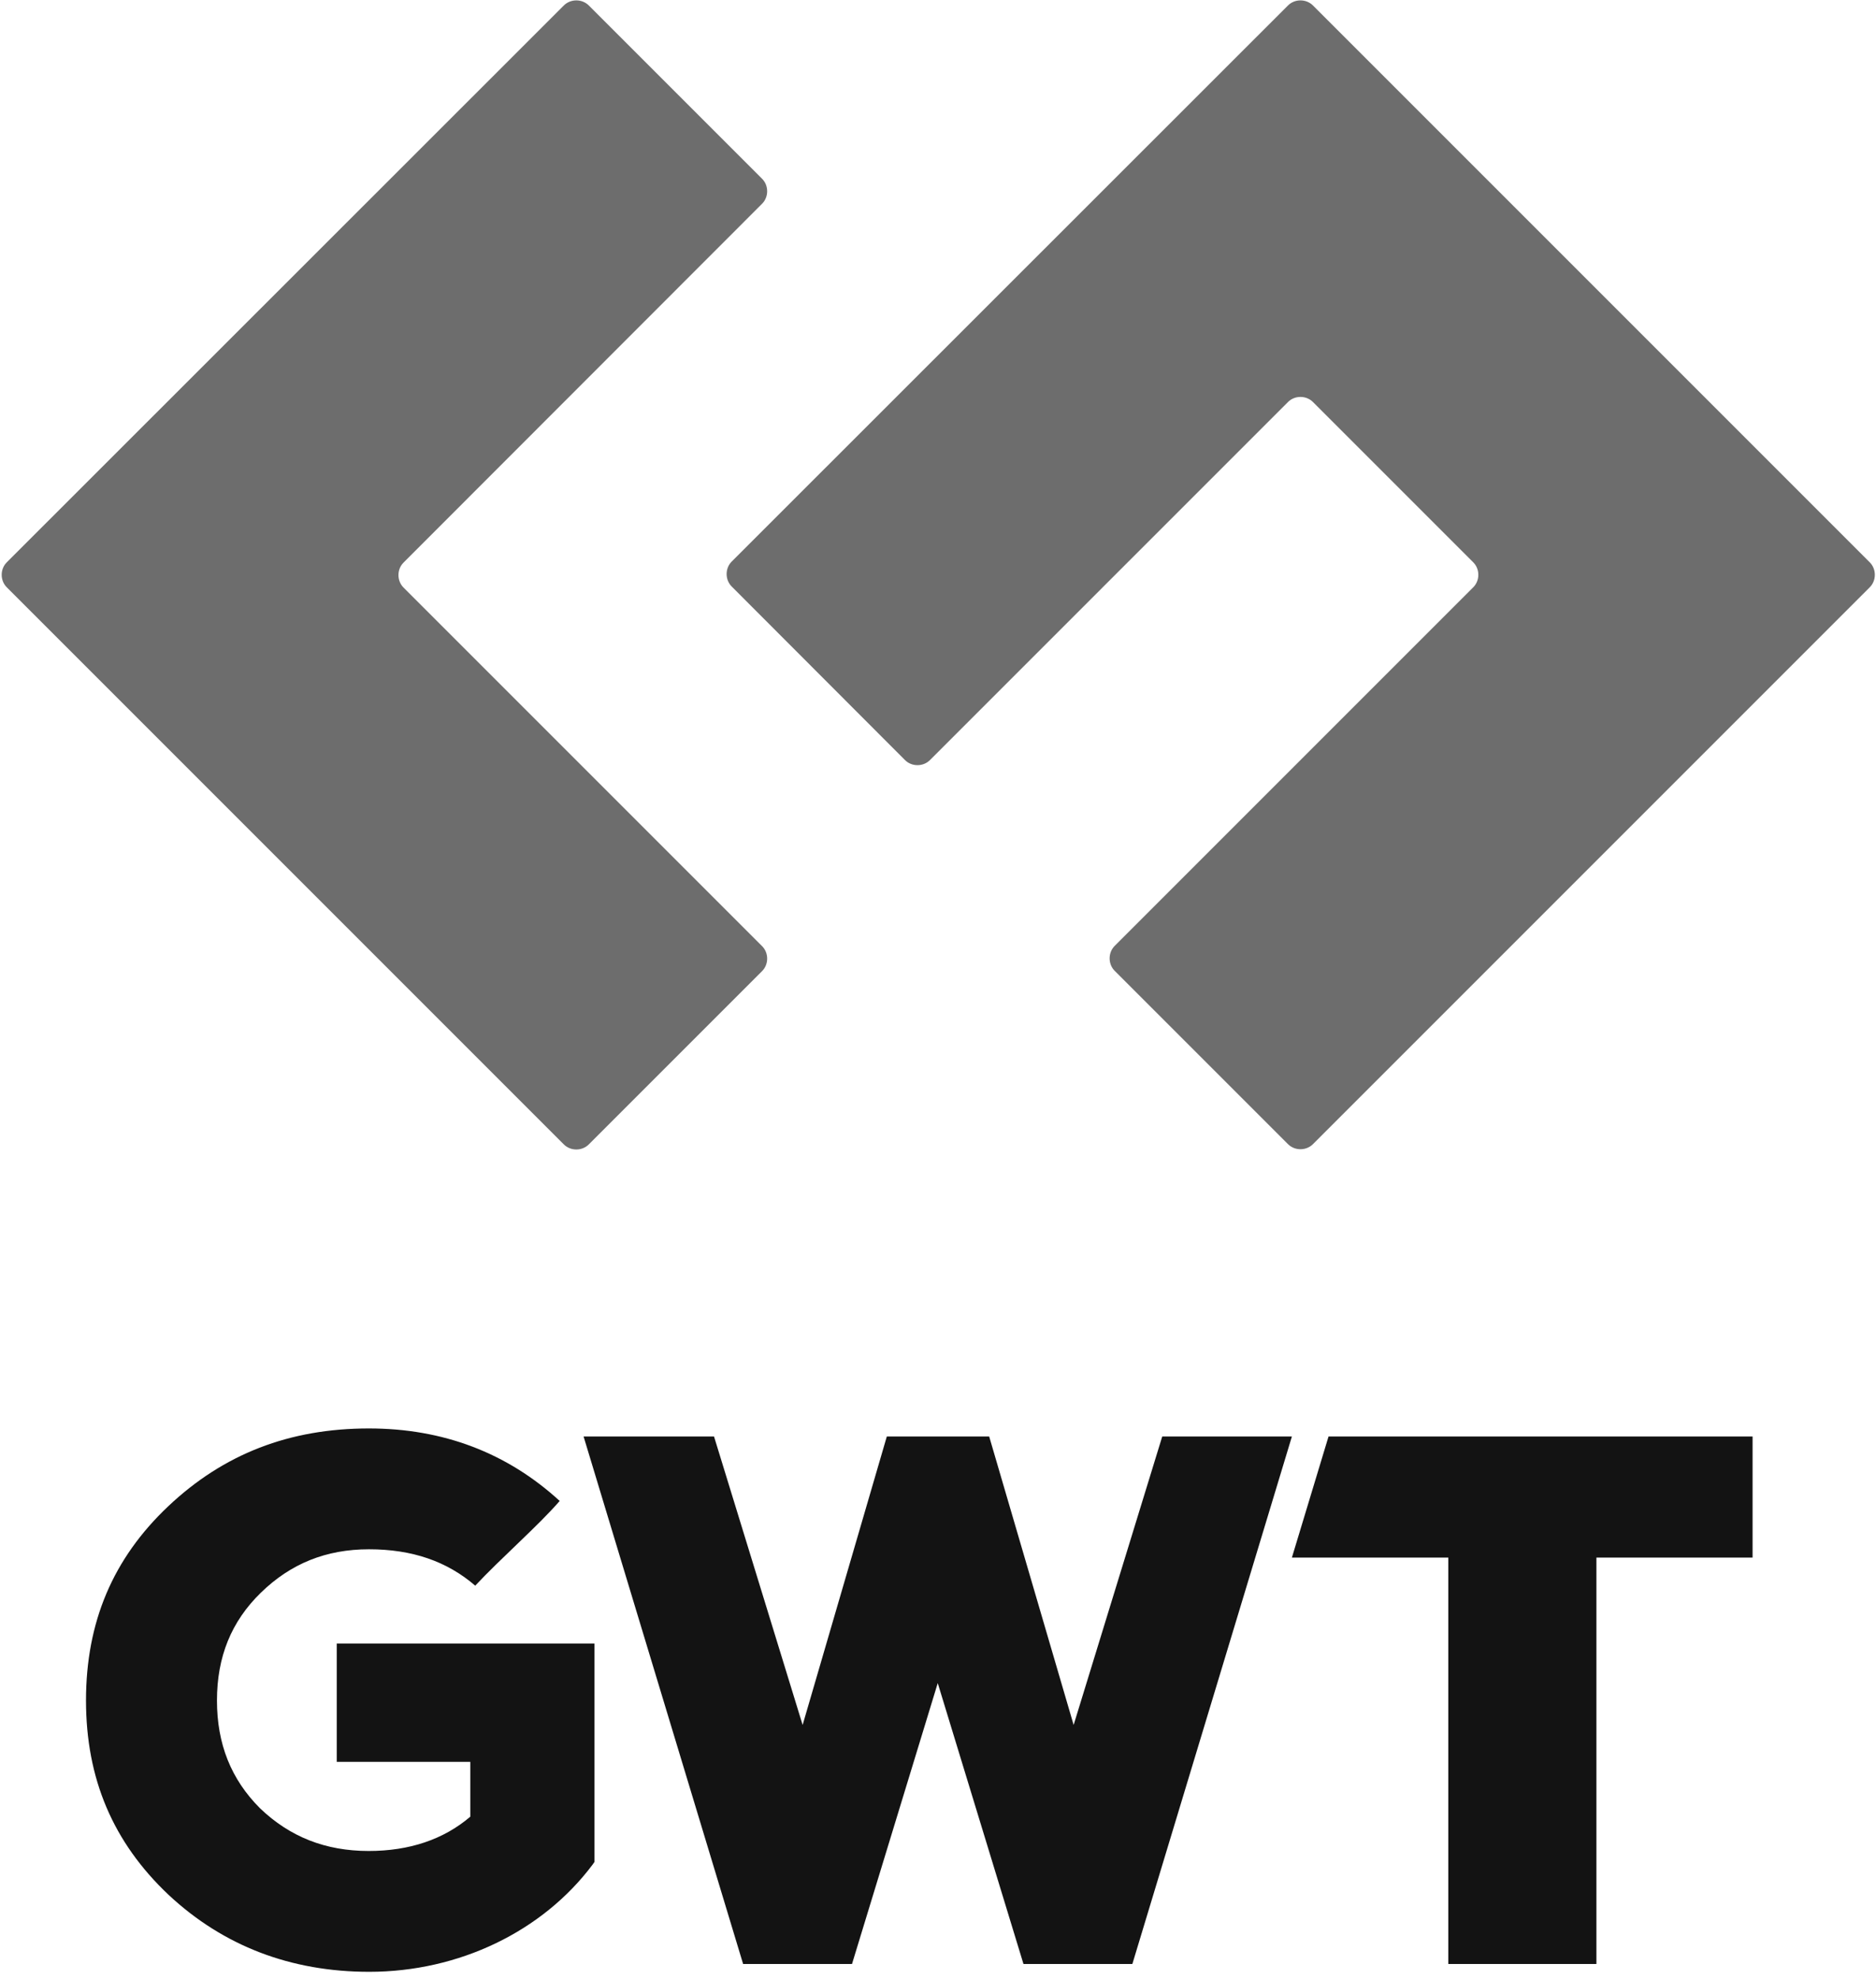 <?xml version="1.0" encoding="UTF-8" standalone="no"?>
<svg width="256px" height="270px" viewBox="0 0 256 270" version="1.1" xmlns="http://www.w3.org/2000/svg" xmlns:xlink="http://www.w3.org/1999/xlink" preserveAspectRatio="xMidYMid">
	<g>
		<path d="M103.996,27.798 C104.917,26.876 104.917,25.316 103.996,24.394 L80.346,0.745 C79.424,-0.177 77.864,-0.177 76.942,0.745 L0.922,76.729 C1.39610545e-14,77.651 1.39610545e-14,79.211 0.922,80.133 L76.942,156.153 C77.864,157.075 79.424,157.075 80.346,156.153 L103.996,132.503 C104.917,131.581 104.917,130.021 103.996,129.099 L55.065,80.168 C54.143,79.247 54.143,77.686 55.065,76.765 L103.996,27.798 L103.996,27.798 Z" fill="rgb(109,109,109)"></path>
		<path d="M179.165,0.745 C178.243,-0.177 176.683,-0.177 175.761,0.745 L99.847,76.623 C98.925,77.545 98.925,79.105 99.847,80.027 L123.497,103.712 C124.419,104.634 125.979,104.634 126.901,103.712 L175.761,54.852 C176.683,53.93 178.243,53.93 179.165,54.852 L201.042,76.729 C201.963,77.651 201.963,79.211 201.042,80.133 L152.111,129.064 C151.189,129.986 151.189,131.546 152.111,132.468 L175.761,156.117 C176.683,157.039 178.243,157.039 179.165,156.117 L255.149,80.133 C256.071,79.211 256.071,77.651 255.149,76.729 L179.165,0.745 L179.165,0.745 Z" fill="rgb(109,109,109)"></path>
		<path d="M45.952,224.301 L45.952,240.399 L64.177,240.399 L64.177,247.88 C60.525,251.001 55.845,252.561 50.314,252.561 C44.428,252.561 39.57,250.646 35.493,246.746 C31.521,242.775 29.607,237.952 29.607,232.031 C29.607,226.074 31.557,221.252 35.599,217.316 C39.676,213.345 44.499,211.395 50.349,211.395 C56.235,211.395 60.986,213.026 64.851,216.359 C68.326,212.636 73.502,208.133 76.375,204.8 C69.177,198.205 60.419,194.907 50.349,194.907 C39.499,194.907 30.529,198.382 22.976,205.509 C15.388,212.671 11.736,221.358 11.736,232.031 C11.736,242.704 15.424,251.391 23.012,258.553 C30.493,265.538 39.712,269.048 50.384,269.048 C62.617,269.048 74.034,263.552 80.878,254.404 L81.126,254.05 L81.126,224.266 L45.952,224.266 L45.952,224.301 Z" fill="rgb(19,19,19)"></path>
		<path d="M158.599,196.007 L146.509,235.364 L134.985,196.007 L121.015,196.007 L109.527,235.364 L97.436,196.007 L79.637,196.007 L101.407,267.984 L116.264,267.984 L127.965,229.655 L139.665,267.984 L154.522,267.984 L176.293,196.007 L158.599,196.007 Z" fill="rgb(19,19,19)"></path>
		<path d="M181.292,196.007 L176.293,212.53 L197.638,212.53 L197.638,267.984 L217.848,267.984 L217.848,212.53 L239.158,212.53 L239.158,196.007 L181.292,196.007 Z" fill="rgb(19,19,19)"></path>
	</g>
</svg>
